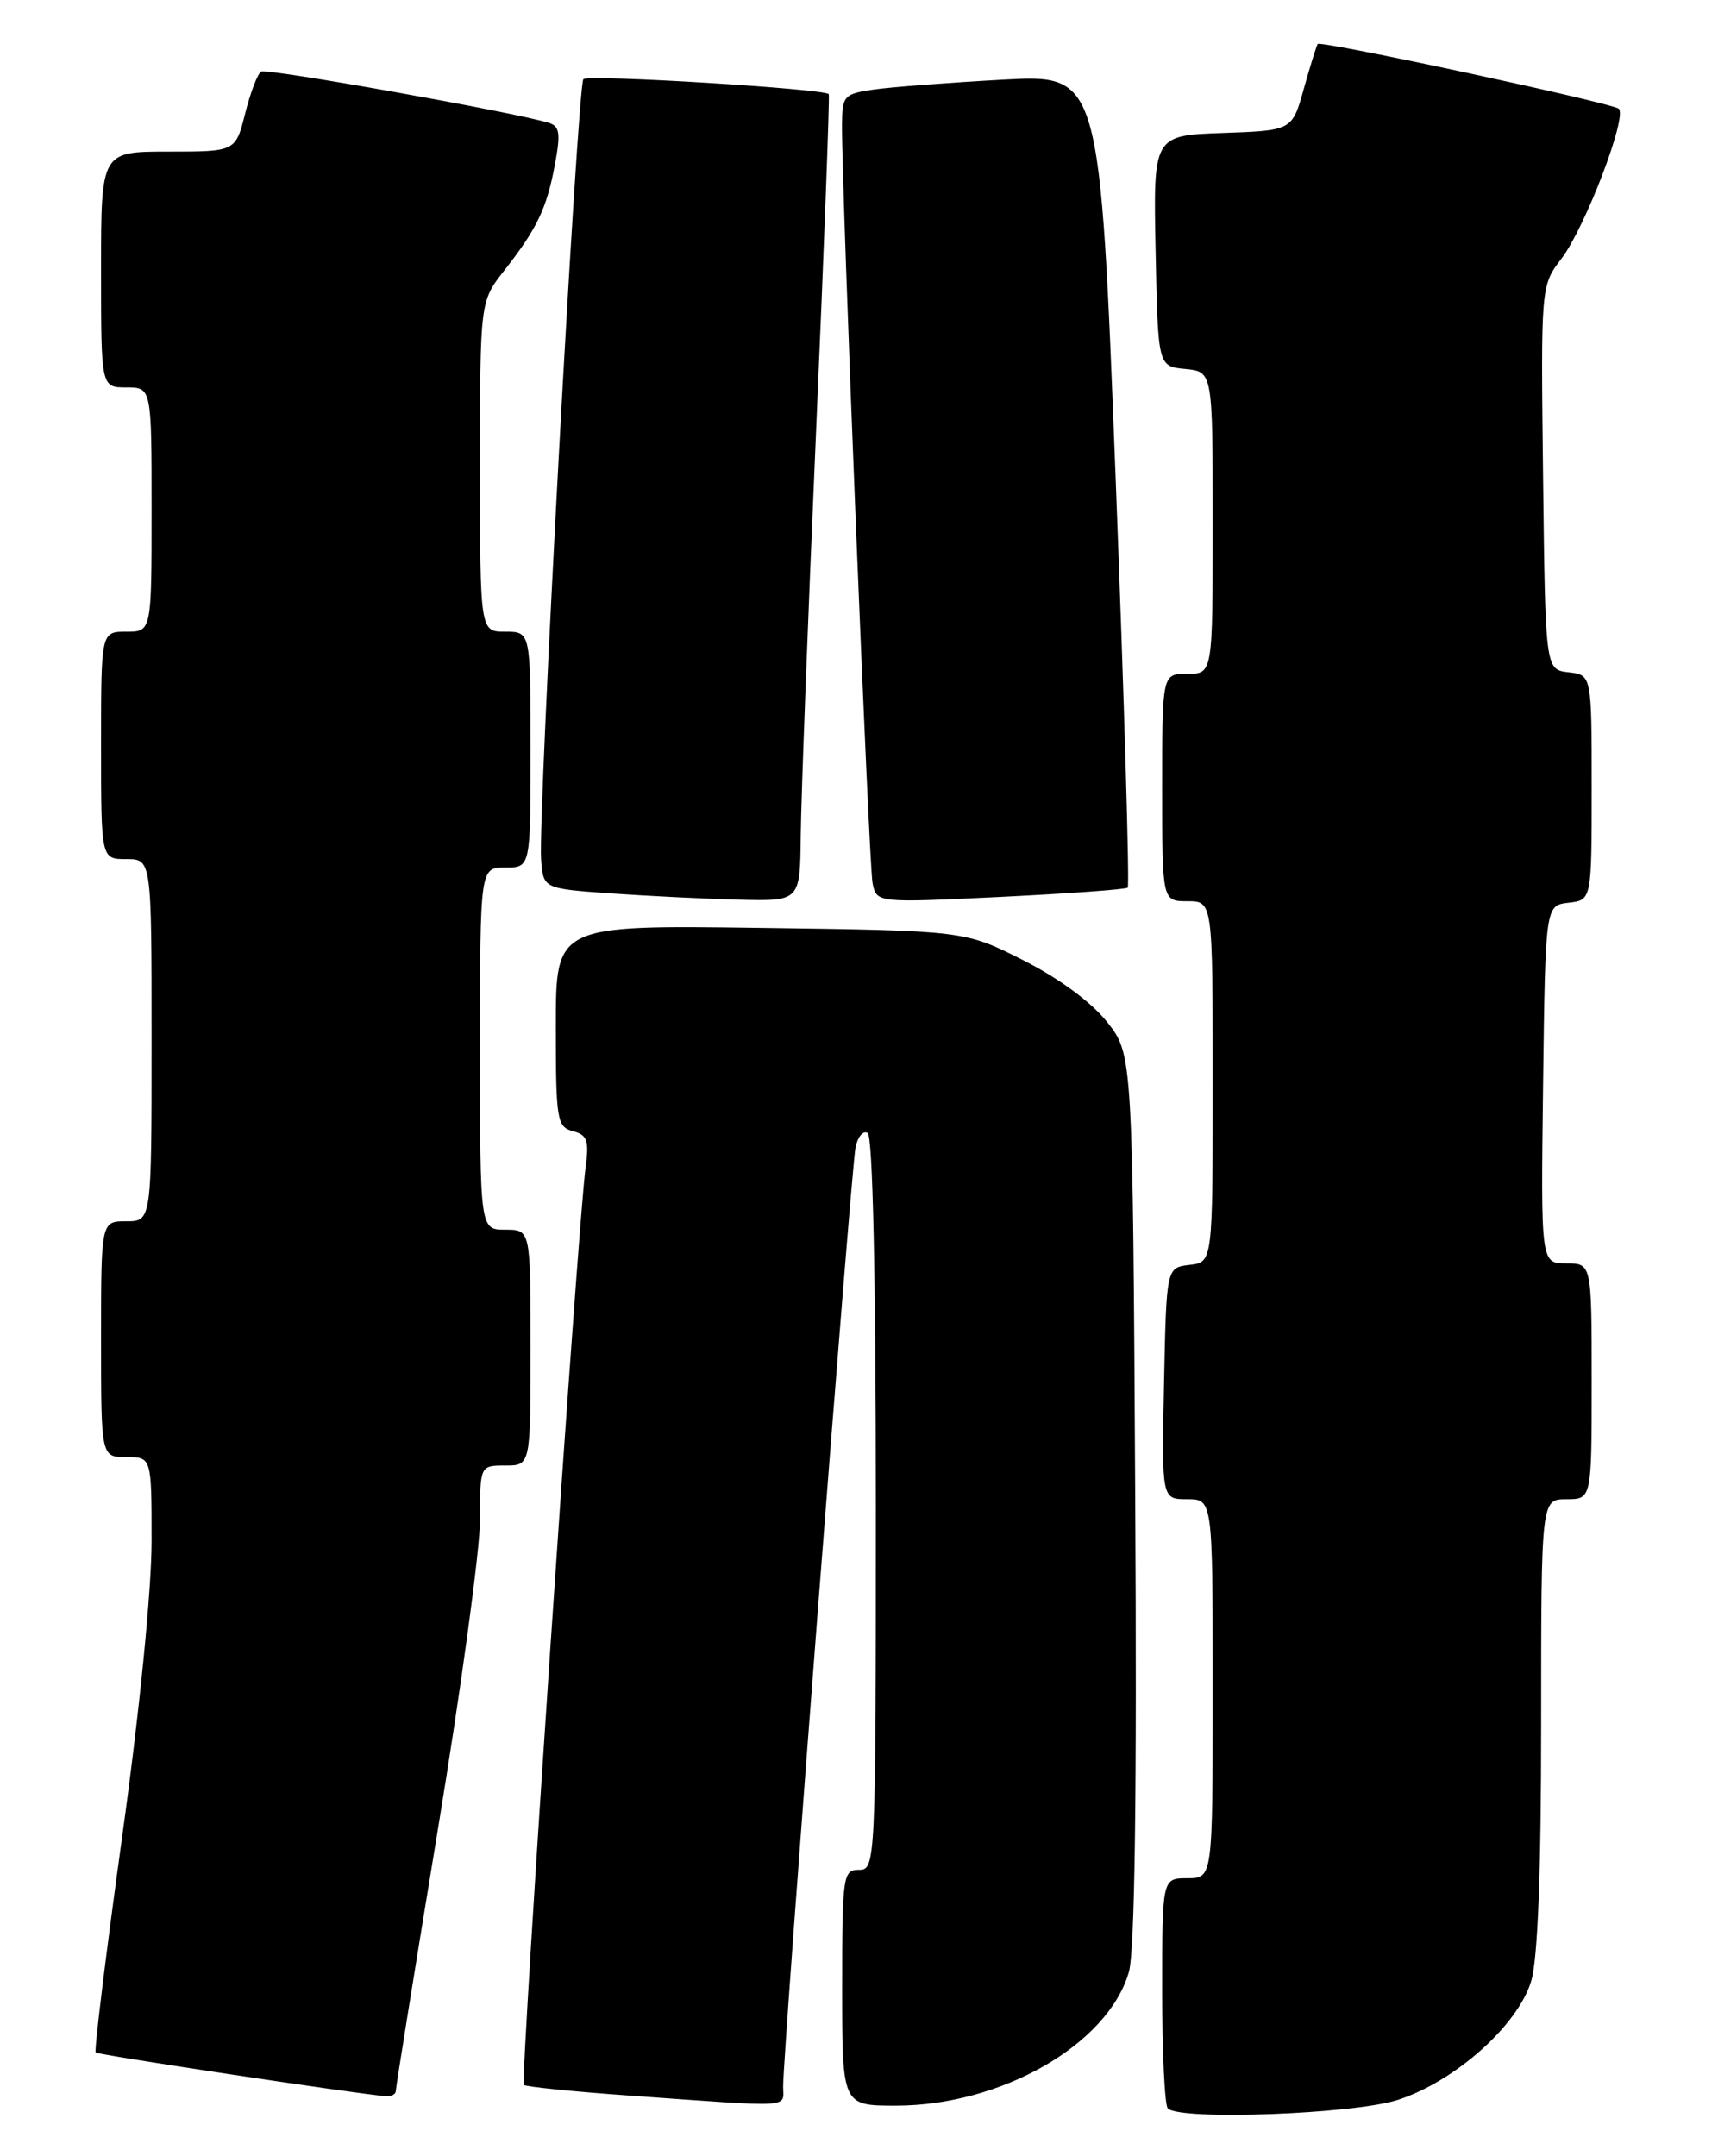 <?xml version="1.0" encoding="UTF-8" standalone="no"?>
<!DOCTYPE svg PUBLIC "-//W3C//DTD SVG 1.1//EN" "http://www.w3.org/Graphics/SVG/1.1/DTD/svg11.dtd" >
<svg xmlns="http://www.w3.org/2000/svg" xmlns:xlink="http://www.w3.org/1999/xlink" version="1.1" viewBox="0 0 204 256">
 <g >
 <path fill="currentColor"
d=" M 165.98 249.32 C 172.76 247.13 180.25 240.46 181.82 235.20 C 182.60 232.61 183.00 222.19 183.00 204.63 C 183.00 178.00 183.00 178.00 186.00 178.00 C 189.00 178.00 189.00 178.00 189.00 164.00 C 189.00 150.00 189.00 150.00 185.98 150.00 C 182.96 150.00 182.96 150.00 183.23 128.75 C 183.50 107.50 183.50 107.50 186.25 107.18 C 189.00 106.87 189.00 106.87 189.00 93.50 C 189.00 80.13 189.00 80.13 186.25 79.82 C 183.50 79.50 183.50 79.50 183.23 56.71 C 182.96 33.92 182.96 33.92 185.41 30.71 C 188.23 27.00 193.27 13.82 192.21 12.91 C 191.42 12.22 156.86 4.79 156.47 5.22 C 156.34 5.38 155.60 7.75 154.83 10.50 C 153.44 15.50 153.44 15.50 145.19 15.79 C 136.94 16.08 136.94 16.08 137.22 29.79 C 137.50 43.50 137.50 43.50 140.75 43.81 C 144.00 44.13 144.00 44.13 144.00 62.06 C 144.00 80.00 144.00 80.00 141.00 80.00 C 138.00 80.00 138.00 80.00 138.00 93.50 C 138.00 107.00 138.00 107.00 141.00 107.00 C 144.00 107.00 144.00 107.00 144.00 128.43 C 144.00 149.87 144.00 149.87 141.25 150.18 C 138.50 150.50 138.50 150.50 138.22 164.25 C 137.94 178.00 137.94 178.00 140.97 178.00 C 144.00 178.00 144.00 178.00 144.00 200.50 C 144.00 223.00 144.00 223.00 141.00 223.00 C 138.00 223.00 138.00 223.00 138.00 236.33 C 138.00 243.67 138.30 249.97 138.67 250.33 C 140.11 251.78 160.74 251.01 165.98 249.32 Z  M 92.99 247.75 C 92.97 243.90 101.08 138.63 101.59 136.21 C 101.85 134.95 102.50 134.19 103.03 134.52 C 103.63 134.89 104.00 151.55 104.00 178.56 C 104.00 221.33 103.97 222.00 102.00 222.00 C 100.10 222.00 100.00 222.67 100.00 236.00 C 100.00 250.00 100.00 250.00 106.38 250.00 C 118.88 250.00 131.54 242.75 134.04 234.16 C 134.75 231.71 135.01 213.09 134.80 177.84 C 134.50 125.18 134.50 125.18 131.46 121.34 C 129.60 118.99 125.73 116.14 121.49 114.00 C 114.56 110.50 114.56 110.50 90.28 110.17 C 66.00 109.84 66.00 109.84 66.00 121.81 C 66.00 132.98 66.13 133.80 68.03 134.30 C 69.74 134.75 69.97 135.41 69.53 138.66 C 68.62 145.35 61.77 247.10 62.20 247.54 C 62.43 247.76 68.22 248.35 75.06 248.83 C 94.46 250.21 93.00 250.30 92.99 247.75 Z  M 47.00 248.25 C 47.00 247.84 49.25 233.85 52.00 217.17 C 54.75 200.49 57.00 183.96 57.00 180.42 C 57.00 174.00 57.00 174.00 60.00 174.00 C 63.00 174.00 63.00 174.00 63.00 160.00 C 63.00 146.00 63.00 146.00 60.00 146.00 C 57.00 146.00 57.00 146.00 57.00 124.50 C 57.00 103.00 57.00 103.00 60.00 103.00 C 63.00 103.00 63.00 103.00 63.00 89.00 C 63.00 75.00 63.00 75.00 60.00 75.00 C 57.00 75.00 57.00 75.00 57.00 55.39 C 57.00 35.79 57.00 35.79 59.86 32.14 C 63.78 27.13 64.92 24.76 65.89 19.54 C 66.59 15.80 66.46 14.97 65.12 14.57 C 60.67 13.25 31.67 8.09 31.01 8.49 C 30.59 8.75 29.73 11.00 29.11 13.48 C 27.97 18.00 27.97 18.00 19.99 18.00 C 12.00 18.00 12.00 18.00 12.00 32.00 C 12.00 46.00 12.00 46.00 15.00 46.00 C 18.00 46.00 18.00 46.00 18.00 60.50 C 18.00 75.00 18.00 75.00 15.00 75.00 C 12.00 75.00 12.00 75.00 12.00 88.50 C 12.00 102.00 12.00 102.00 15.00 102.00 C 18.00 102.00 18.00 102.00 18.00 123.50 C 18.00 145.00 18.00 145.00 15.00 145.00 C 12.00 145.00 12.00 145.00 12.00 159.00 C 12.00 173.00 12.00 173.00 15.00 173.00 C 18.00 173.00 18.00 173.00 18.00 182.94 C 18.00 188.81 16.57 203.19 14.50 218.11 C 12.58 231.99 11.17 243.50 11.36 243.69 C 11.64 243.97 41.30 248.45 45.75 248.88 C 46.44 248.95 47.00 248.66 47.00 248.25 Z  M 95.08 99.25 C 95.12 94.99 95.93 73.50 96.89 51.50 C 97.85 29.50 98.53 11.35 98.41 11.18 C 97.97 10.54 69.85 8.82 69.27 9.40 C 68.58 10.09 63.87 96.83 64.25 102.00 C 64.50 105.50 64.50 105.50 72.50 106.07 C 76.90 106.38 83.76 106.72 87.75 106.82 C 95.00 107.00 95.00 107.00 95.08 99.25 Z  M 133.91 105.39 C 134.14 105.18 133.50 83.36 132.48 56.92 C 130.62 8.83 130.62 8.83 119.06 9.46 C 112.70 9.81 105.81 10.34 103.75 10.63 C 100.20 11.15 100.00 11.37 99.98 14.84 C 99.94 22.68 103.17 102.63 103.61 104.85 C 104.09 107.20 104.09 107.20 118.79 106.49 C 126.88 106.09 133.69 105.60 133.91 105.39 Z "/>
</g>
</svg>